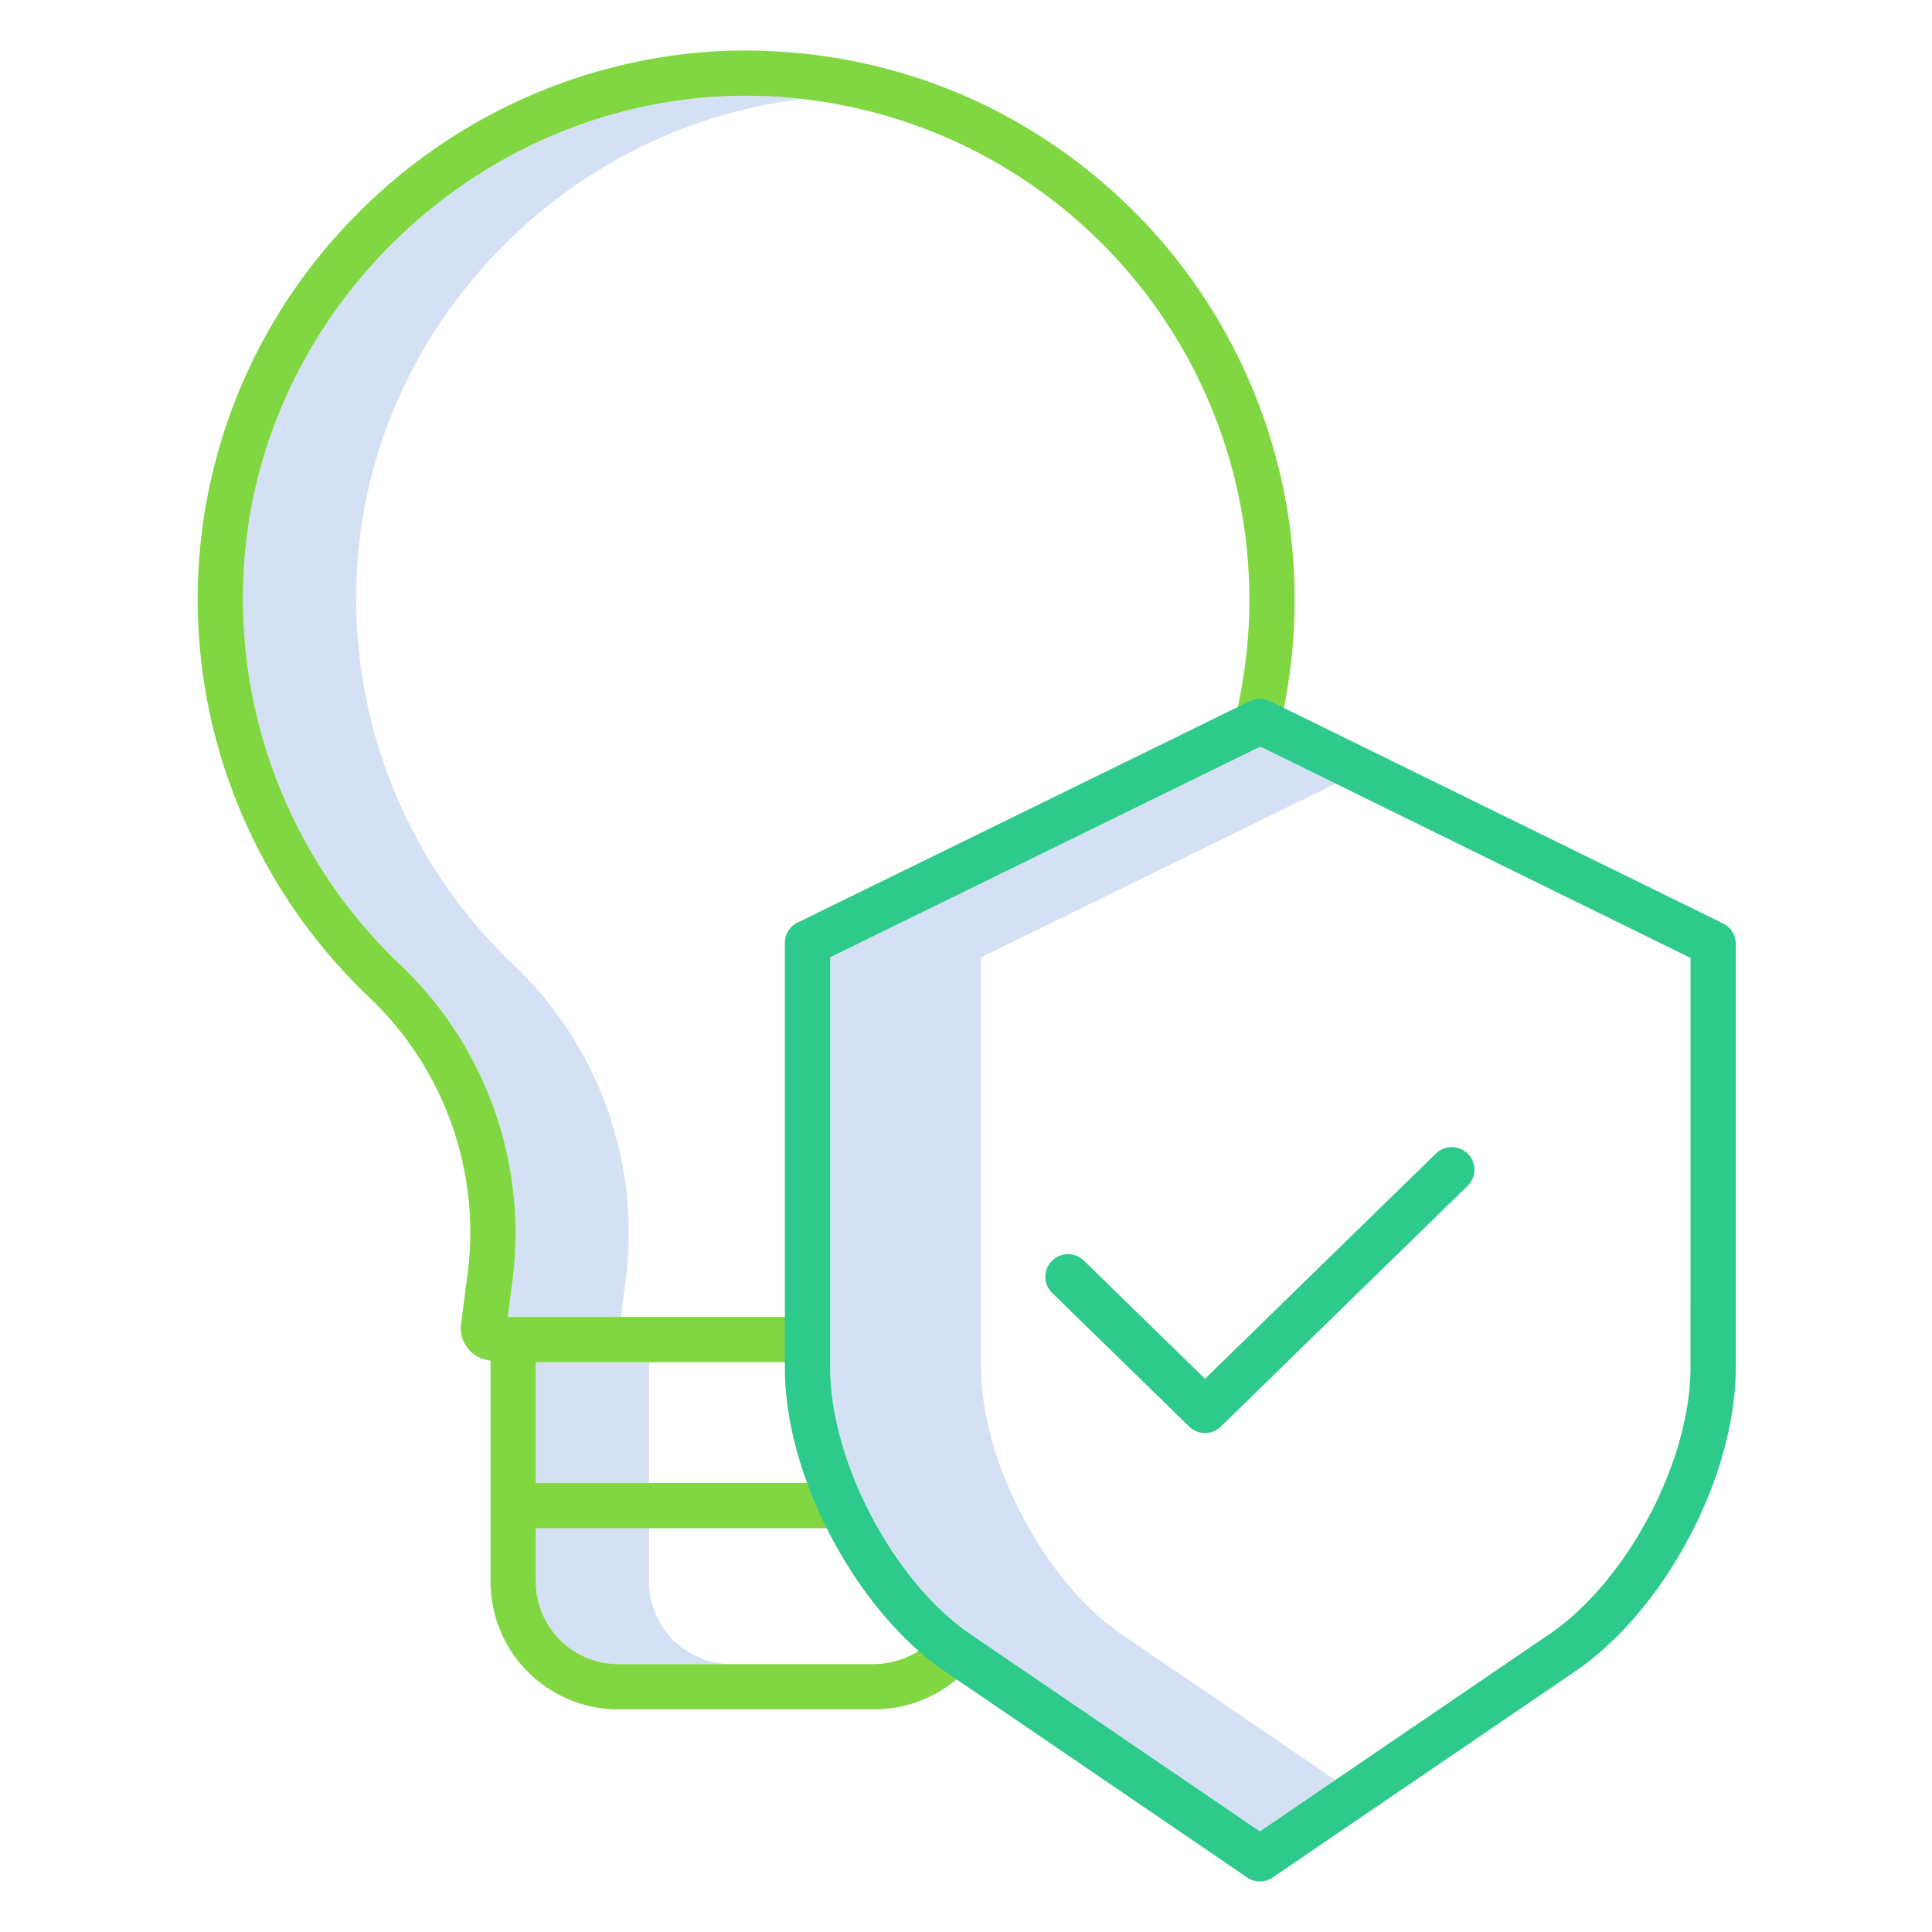 <?xml version="1.0"?>
<svg xmlns="http://www.w3.org/2000/svg" id="Layer_1" data-name="Layer 1" viewBox="0 0 512 512" width="512" height="512"><title>Intellectual Property</title><path d="M136.468,256.041A133.694,133.694,0,0,1,94.5,153.363c2.372-64.924,53.7-119.5,118.11-127.1a138.234,138.234,0,0,0-23.241-.625C121.827,30.073,66.956,86.183,64.5,153.363a133.694,133.694,0,0,0,41.966,102.678,98.125,98.125,0,0,1,29.173,84.666L134.583,349h30l1.058-8.293A98.125,98.125,0,0,0,136.468,256.041Z" style="fill:#d4e1f4"/><rect x="142" y="361" width="30" height="32" style="fill:#d4e1f4"/><path d="M172,419.118V405H142v14.118A21.852,21.852,0,0,0,164.157,441h30A21.852,21.852,0,0,1,172,419.118Z" style="fill:#d4e1f4"/><path d="M297.178,433.08c-11.143-7.59-21.549-20.844-28.761-36.364-5.5-11.848-8.417-24.037-8.417-34.325v-108.7l93.968-46.024L334,197.858,220,253.692v108.7c0,10.288,2.912,22.477,8.417,34.325,7.212,15.52,17.618,28.774,28.761,36.364l76.7,52.259,20-13.626Z" style="fill:#d4e1f4"/><path d="M98.224,264.671a85.934,85.934,0,0,1,25.526,74.242l-1.5,11.466a8.663,8.663,0,0,0,7.747,10.2v58.536A33.864,33.864,0,0,0,164.157,453h67.19a34.078,34.078,0,0,0,26.223-11.974l-9.165-7.846A22.2,22.2,0,0,1,231.347,441h-67.19A21.852,21.852,0,0,1,142,419.118V405h81V393H142V361h72V349H134.583l1.058-8.293a98.125,98.125,0,0,0-29.173-84.666A133.694,133.694,0,0,1,64.5,153.363c2.454-67.18,57.325-123.29,124.869-127.724A133.513,133.513,0,0,1,327.4,190.093l11.667,2.808A145.535,145.535,0,0,0,297.581,53.183C268.114,25.354,229.443,11.322,188.635,13.65A145.913,145.913,0,0,0,93.943,57.441,144.45,144.45,0,0,0,60.514,206.586,146.162,146.162,0,0,0,98.224,264.671Z" style="fill:#81d742"/><path d="M456.643,244.729,336.523,185.79a6,6,0,0,0-5.28,0l-120,58.772A5.89,5.89,0,0,0,208,249.948V362.391c0,12.171,3.219,25.79,9.535,39.381,8.1,17.427,20.068,32.453,32.946,41.226l80.05,54.56a5.962,5.962,0,0,0,6.735,0L417.342,443C441.264,426.7,460,391.3,460,362.391V250.116A6,6,0,0,0,456.643,244.729ZM448,362.391c0,24.924-16.786,56.635-37.418,70.69l-76.7,52.258-76.7-52.259c-11.143-7.59-21.549-20.844-28.761-36.364-5.5-11.848-8.417-24.037-8.417-34.325v-108.7l114-55.834,114,56Z" style="fill:#2eca8b"/><path d="M287.243,334.083a6,6,0,1,0-8.379,8.59l36.283,35.389a6,6,0,0,0,8.379,0l65.37-63.757a6,6,0,1,0-8.379-8.59l-61.18,59.671Z" style="fill:#2eca8b"/></svg>
